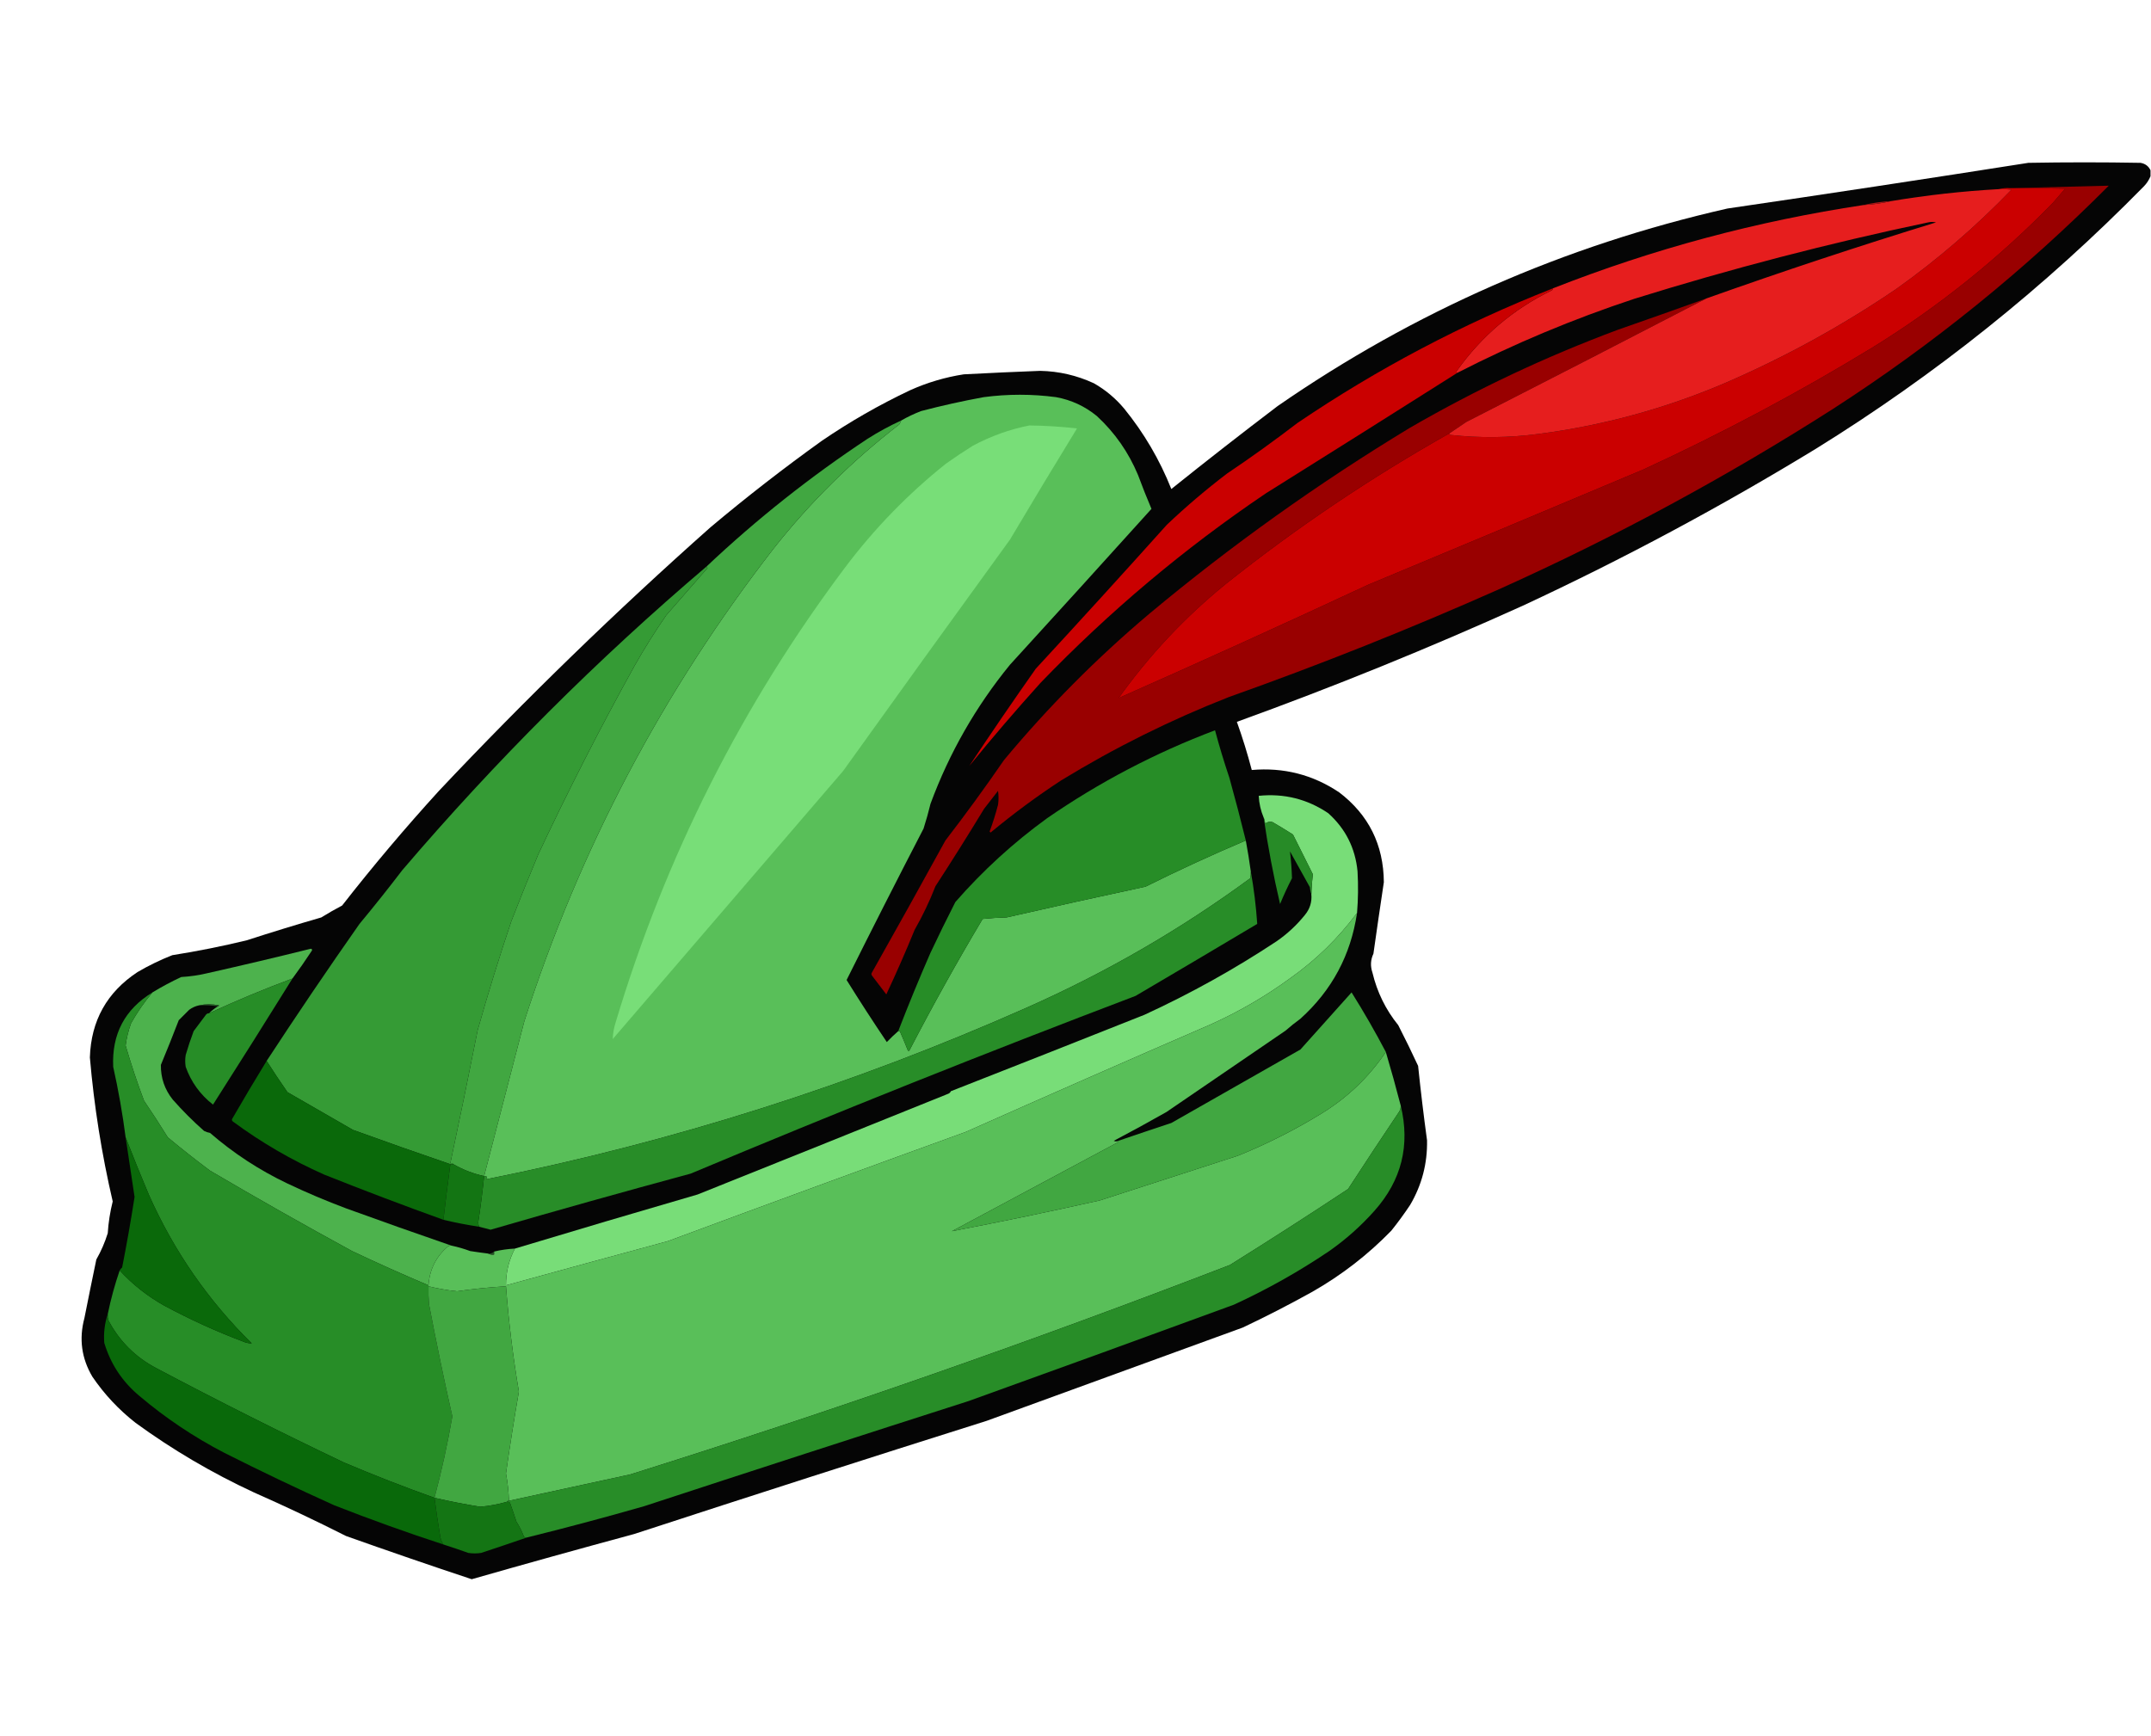 <?xml version="1.0" encoding="UTF-8"?>
<!DOCTYPE svg PUBLIC "-//W3C//DTD SVG 1.1//EN" "http://www.w3.org/Graphics/SVG/1.1/DTD/svg11.dtd">
<svg xmlns="http://www.w3.org/2000/svg" version="1.1" width="2166px" height="1748px" style="shape-rendering:geometricPrecision; text-rendering:geometricPrecision; image-rendering:optimizeQuality; fill-rule:evenodd; clip-rule:evenodd" xmlns:xlink="http://www.w3.org/1999/xlink">
<g><path style="opacity:0.98" fill="#010100" d="M 2165.5,171.5 C 2165.5,173.5 2165.5,175.5 2165.5,177.5C 2164.01,181.176 2161.85,184.509 2159,187.5C 2059.11,289.253 1948.94,377.42 1828.5,452C 1733.25,510.128 1634.92,562.795 1533.5,610C 1438.99,652.724 1342.99,691.724 1245.5,727C 1251.21,742.95 1256.21,759.117 1260.5,775.5C 1292.59,772.704 1321.92,780.204 1348.5,798C 1378.2,820.617 1393.2,850.784 1393.5,888.5C 1389.89,912.484 1386.39,936.484 1383,960.5C 1380.12,966.63 1379.78,972.964 1382,979.5C 1386.69,999.207 1395.35,1016.87 1408,1032.5C 1414.94,1046.04 1421.61,1059.71 1428,1073.5C 1430.59,1098.55 1433.59,1123.55 1437,1148.5C 1437.43,1171.77 1431.77,1193.44 1420,1213.5C 1414.05,1222.45 1407.72,1231.11 1401,1239.5C 1377.4,1263.76 1350.9,1284.26 1321.5,1301C 1298.59,1313.75 1275.26,1325.75 1251.5,1337C 1165.51,1368.33 1079.51,1399.66 993.5,1431C 874.968,1468.4 756.634,1506.4 638.5,1545C 583.871,1559.78 529.371,1574.95 475,1590.5C 432.718,1576.45 390.551,1561.95 348.5,1547C 317.925,1531.55 286.925,1516.88 255.5,1503C 213.462,1483.49 173.795,1460.16 136.5,1433C 119.545,1419.71 105.045,1404.21 93,1386.5C 82.082,1368.01 79.415,1348.35 85,1327.5C 88.907,1307.82 92.907,1288.15 97,1268.5C 101.799,1260.07 105.632,1251.24 108.5,1242C 109.158,1231.37 110.825,1220.71 113.5,1210C 102.388,1162.27 94.721,1113.94 90.5,1065C 91.676,1027.98 107.676,999.309 138.5,979C 149.741,972.418 161.407,966.752 173.5,962C 198.688,958.029 223.688,953.029 248.5,947C 273.368,938.933 298.368,931.266 323.5,924C 330.369,919.733 337.369,915.733 344.5,912C 375.497,872.327 407.997,833.827 442,796.5C 529.303,703.861 620.47,615.361 715.5,531C 751.748,500.55 789.081,471.55 827.5,444C 855.764,424.697 885.431,407.697 916.5,393C 933.779,385.24 951.779,379.907 970.5,377C 996.351,375.637 1022.02,374.471 1047.5,373.5C 1066.39,373.91 1084.39,378.077 1101.5,386C 1113.13,392.617 1123.29,401.117 1132,411.5C 1151.94,436.031 1167.77,463.031 1179.5,492.5C 1214.8,464.184 1250.47,436.35 1286.5,409C 1424.25,313.649 1575.25,247.316 1739.5,210C 1840.58,195.209 1941.58,179.876 2042.5,164C 2080.17,163.333 2117.83,163.333 2155.5,164C 2160.24,164.846 2163.57,167.346 2165.5,171.5 Z"/></g>
<g><path style="opacity:1" fill="#990000" d="M 1718.5,300.5 C 1638.05,342.226 1557.38,383.726 1476.5,425C 1470.8,428.843 1465.14,432.677 1459.5,436.5C 1380.39,481.045 1305.39,531.545 1234.5,588C 1193.28,621.546 1157.28,659.879 1126.5,703C 1210.53,665.817 1294.2,627.817 1377.5,589C 1469.76,550.569 1562.09,511.902 1654.5,473C 1734.1,436.372 1811.1,395.372 1885.5,350C 1951.77,309.096 2012.27,260.596 2067,204.5C 2071.17,199.667 2075.33,194.833 2079.5,190C 2061.17,189.5 2042.84,189.333 2024.5,189.5C 2057.35,188.697 2090.35,187.863 2123.5,187C 2038.65,272.235 1945.99,347.235 1845.5,412C 1738.4,480.391 1626.73,540.724 1510.5,593C 1420.9,632.866 1329.9,669.2 1237.5,702C 1178.78,725.014 1122.45,753.014 1068.5,786C 1043.85,802.15 1020.18,819.65 997.5,838.5C 997.167,838.167 996.833,837.833 996.5,837.5C 999.8,828.63 1002.63,819.63 1005,810.5C 1005.67,805.833 1005.67,801.167 1005,796.5C 1000.33,802.5 995.667,808.5 991,814.5C 975.062,840.766 958.729,866.766 942,892.5C 936.088,907.658 929.088,922.325 921,936.5C 912.033,958.431 902.533,980.098 892.5,1001.5C 887.678,995.205 882.845,988.872 878,982.5C 877.333,981.5 877.333,980.5 878,979.5C 902.92,935.328 927.587,890.995 952,846.5C 972.4,820.032 992.067,793.032 1011,765.5C 1055.47,712.034 1104.3,662.868 1157.5,618C 1240.1,549.07 1327.43,486.736 1419.5,431C 1486.67,392.084 1556.67,359.084 1629.5,332C 1659.25,321.649 1688.91,311.149 1718.5,300.5 Z"/></g>
<g><path style="opacity:1" fill="#cb0000" d="M 2012.5,190.5 C 2016.3,189.517 2020.3,189.183 2024.5,189.5C 2042.84,189.333 2061.17,189.5 2079.5,190C 2075.33,194.833 2071.17,199.667 2067,204.5C 2012.27,260.596 1951.77,309.096 1885.5,350C 1811.1,395.372 1734.1,436.372 1654.5,473C 1562.09,511.902 1469.76,550.569 1377.5,589C 1294.2,627.817 1210.53,665.817 1126.5,703C 1157.28,659.879 1193.28,621.546 1234.5,588C 1305.39,531.545 1380.39,481.045 1459.5,436.5C 1459.61,437.117 1459.94,437.617 1460.5,438C 1490.19,441.262 1519.86,440.929 1549.5,437C 1614.23,428.532 1676.56,411.532 1736.5,386C 1797.31,359.766 1854.98,328.099 1909.5,291C 1951.12,261.406 1989.78,228.073 2025.5,191C 2021.18,190.501 2016.85,190.334 2012.5,190.5 Z"/></g>
<g><path style="opacity:1" fill="#e61e1e" d="M 2012.5,190.5 C 2016.85,190.334 2021.18,190.501 2025.5,191C 1989.78,228.073 1951.12,261.406 1909.5,291C 1854.98,328.099 1797.31,359.766 1736.5,386C 1676.56,411.532 1614.23,428.532 1549.5,437C 1519.86,440.929 1490.19,441.262 1460.5,438C 1459.94,437.617 1459.61,437.117 1459.5,436.5C 1465.14,432.677 1470.8,428.843 1476.5,425C 1557.38,383.726 1638.05,342.226 1718.5,300.5C 1794.92,273.304 1871.92,247.804 1949.5,224C 1946.83,223.333 1944.17,223.333 1941.5,224C 1841.47,245.005 1742.81,270.672 1645.5,301C 1584.25,321.25 1524.92,346.084 1467.5,375.5C 1466.47,375.103 1466.31,374.437 1467,373.5C 1492.03,338.287 1523.87,311.287 1562.5,292.5C 1563.3,292.043 1563.63,291.376 1563.5,290.5C 1664.5,250.733 1768.83,222.733 1876.5,206.5C 1886.08,206.011 1895.42,204.678 1904.5,202.5C 1940.26,196.526 1976.26,192.526 2012.5,190.5 Z"/></g>
<g><path style="opacity:1" fill="#a81617" d="M 1904.5,202.5 C 1895.42,204.678 1886.08,206.011 1876.5,206.5C 1885.58,204.345 1894.92,203.012 1904.5,202.5 Z"/></g>
<g><path style="opacity:1" fill="#ca0000" d="M 1563.5,290.5 C 1563.63,291.376 1563.3,292.043 1562.5,292.5C 1523.87,311.287 1492.03,338.287 1467,373.5C 1466.31,374.437 1466.47,375.103 1467.5,375.5C 1403.34,416.137 1339.01,456.637 1274.5,497C 1192.61,552.296 1117.11,615.796 1048,687.5C 1023.25,714.911 999.251,742.911 976,771.5C 997.773,738.678 1020.11,706.011 1043,673.5C 1087.37,625.466 1131.37,577.133 1175,528.5C 1194.29,510.208 1214.45,493.042 1235.5,477C 1259.7,460.736 1283.36,443.736 1306.5,426C 1386.96,371.431 1472.63,326.265 1563.5,290.5 Z"/></g>
<g><path style="opacity:1" fill="#59bf59" d="M 904.5,1038.5 C 905.376,1038.37 906.043,1038.7 906.5,1039.5C 909.098,1045.46 911.598,1051.46 914,1057.5C 914.667,1058.83 915.333,1058.83 916,1057.5C 939.218,1012.73 963.718,968.725 989.5,925.5C 997.479,924.668 1005.48,924.168 1013.5,924C 1060.09,913.354 1106.75,903.02 1153.5,893C 1186.81,876.412 1220.47,860.912 1254.5,846.5C 1256.41,856.778 1258.08,867.112 1259.5,877.5C 1259.66,879.857 1259.5,882.19 1259,884.5C 1188.92,935.983 1113.76,979.483 1033.5,1015C 858.975,1092.45 677.975,1149.95 490.5,1187.5C 489.494,1187.06 489.494,1186.4 490.5,1185.5C 489.675,1184.61 488.675,1184.28 487.5,1184.5C 501.069,1132.48 514.569,1080.48 528,1028.5C 583.892,854.695 667.559,696.028 779,552.5C 816.056,505.61 858.223,463.944 905.5,427.5C 906.362,426.234 907.029,424.901 907.5,423.5C 913.849,419.872 920.516,416.706 927.5,414C 948.341,408.539 969.341,403.873 990.5,400C 1014.85,396.768 1039.19,396.768 1063.5,400C 1078.78,402.807 1092.45,409.141 1104.5,419C 1122.64,435.776 1136.48,455.609 1146,478.5C 1150.24,489.976 1154.74,501.309 1159.5,512.5C 1112.18,564.983 1064.68,617.316 1017,669.5C 982.603,711.613 955.936,758.279 937,809.5C 934.963,817.91 932.63,826.243 930,834.5C 903.791,885.084 877.958,935.917 852.5,987C 865.62,1008.07 879.12,1028.91 893,1049.5C 896.702,1045.63 900.536,1041.96 904.5,1038.5 Z"/></g>
<g><path style="opacity:1" fill="#41a741" d="M 907.5,423.5 C 907.029,424.901 906.362,426.234 905.5,427.5C 858.223,463.944 816.056,505.61 779,552.5C 667.559,696.028 583.892,854.695 528,1028.5C 514.569,1080.48 501.069,1132.48 487.5,1184.5C 476.562,1182.08 466.229,1178.08 456.5,1172.5C 455.791,1171.6 454.791,1171.26 453.5,1171.5C 462.993,1126.87 472.159,1082.21 481,1037.5C 491.396,1000.59 502.73,963.926 515,927.5C 523.741,905.024 532.741,882.69 542,860.5C 572.259,795.98 604.592,732.646 639,670.5C 648.916,652.995 659.583,635.995 671,619.5C 684.891,603.616 698.725,587.783 712.5,572C 711.944,571.617 711.611,571.117 711.5,570.5C 761.859,522.963 815.859,480.13 873.5,442C 884.408,435.046 895.741,428.88 907.5,423.5 Z"/></g>
<g><path style="opacity:1" fill="#78de78" d="M 1036.5,428.5 C 1052.55,428.673 1068.55,429.673 1084.5,431.5C 1061.75,468.667 1039.25,506.001 1017,543.5C 960.755,620.99 904.755,698.657 849,776.5C 771.667,866.5 694.333,956.5 617,1046.5C 617.186,1040.74 618.186,1035.07 620,1029.5C 670.054,862.721 747.054,710.055 851,571.5C 880.386,532.446 914.22,497.612 952.5,467C 961.328,460.752 970.328,454.752 979.5,449C 997.582,439.277 1016.58,432.444 1036.5,428.5 Z"/></g>
<g><path style="opacity:1" fill="#359b35" d="M 711.5,570.5 C 711.611,571.117 711.944,571.617 712.5,572C 698.725,587.783 684.891,603.616 671,619.5C 659.583,635.995 648.916,652.995 639,670.5C 604.592,732.646 572.259,795.98 542,860.5C 532.741,882.69 523.741,905.024 515,927.5C 502.73,963.926 491.396,1000.59 481,1037.5C 472.159,1082.21 462.993,1126.87 453.5,1171.5C 454.791,1171.26 455.791,1171.6 456.5,1172.5C 455.5,1172.5 454.5,1172.5 453.5,1172.5C 420.738,1161.29 388.071,1149.79 355.5,1138C 333.5,1125.33 311.5,1112.67 289.5,1100C 282.252,1089.6 275.252,1079.1 268.5,1068.5C 298.932,1021.96 330.098,975.96 362,930.5C 376.714,912.788 391.047,894.788 405,876.5C 499.038,766.295 601.205,664.295 711.5,570.5 Z"/></g>
<g><path style="opacity:1" fill="#278d27" d="M 1254.5,846.5 C 1220.47,860.912 1186.81,876.412 1153.5,893C 1106.75,903.02 1060.09,913.354 1013.5,924C 1005.48,924.168 997.479,924.668 989.5,925.5C 963.718,968.725 939.218,1012.73 916,1057.5C 915.333,1058.83 914.667,1058.83 914,1057.5C 911.598,1051.46 909.098,1045.46 906.5,1039.5C 906.043,1038.7 905.376,1038.37 904.5,1038.5C 914.751,1011.99 925.584,985.655 937,959.5C 945.046,942.408 953.379,925.408 962,908.5C 989.734,876.758 1020.57,848.591 1054.5,824C 1107.06,787.716 1163.39,758.216 1223.5,735.5C 1227.82,751.642 1232.66,767.642 1238,783.5C 1243.81,804.425 1249.31,825.425 1254.5,846.5 Z"/></g>
<g><path style="opacity:1" fill="#78dd78" d="M 1366.5,919.5 C 1347.65,944.845 1325.32,966.679 1299.5,985C 1274.24,1003.47 1247.24,1019.14 1218.5,1032C 1136.25,1067.63 1054.25,1103.63 972.5,1140C 872.369,1176.27 772.369,1212.93 672.5,1250C 618.115,1264.74 563.781,1279.57 509.5,1294.5C 509.427,1281.39 512.427,1269.06 518.5,1257.5C 579.689,1239.05 641.023,1220.88 702.5,1203C 786.783,1169.27 870.95,1135.44 955,1101.5C 956.169,1100.99 957.002,1100.16 957.5,1099C 1022.59,1073.48 1087.59,1047.82 1152.5,1022C 1198.9,1000.64 1243.23,975.977 1285.5,948C 1296.26,940.58 1305.76,931.746 1314,921.5C 1319.04,915.41 1321.21,908.41 1320.5,900.5C 1320.69,893.763 1321.19,887.096 1322,880.5C 1315.33,867.167 1308.67,853.833 1302,840.5C 1295.25,836.208 1288.42,832.041 1281.5,828C 1278.74,827.218 1276.24,827.718 1274,829.5C 1273.81,827.292 1273.31,825.292 1272.5,823.5C 1269.56,816.548 1267.89,809.215 1267.5,801.5C 1293.09,798.92 1316.42,804.753 1337.5,819C 1354.89,834.609 1364.72,854.109 1367,877.5C 1367.81,891.575 1367.65,905.575 1366.5,919.5 Z"/></g>
<g><path style="opacity:1" fill="#278b27" d="M 1272.5,823.5 C 1273.31,825.292 1273.81,827.292 1274,829.5C 1276.24,827.718 1278.74,827.218 1281.5,828C 1288.42,832.041 1295.25,836.208 1302,840.5C 1308.67,853.833 1315.33,867.167 1322,880.5C 1321.19,887.096 1320.69,893.763 1320.5,900.5C 1319.69,898.369 1319.19,896.036 1319,893.5C 1312.33,881.5 1305.67,869.5 1299,857.5C 1300.03,866.444 1300.7,875.444 1301,884.5C 1296.61,892.997 1292.61,901.664 1289,910.5C 1282.28,881.738 1276.78,852.738 1272.5,823.5 Z"/></g>
<g><path style="opacity:1" fill="#288d28" d="M 1259.5,877.5 C 1262.63,894.943 1264.8,912.609 1266,930.5C 1225.25,954.793 1184.42,978.959 1143.5,1003C 993.03,1060.15 843.697,1119.82 695.5,1182C 628.13,1200.21 560.963,1219.04 494,1238.5C 490.048,1237.44 486.215,1236.44 482.5,1235.5C 481.957,1234.26 481.623,1232.92 481.5,1231.5C 483.911,1215.88 485.911,1200.21 487.5,1184.5C 488.675,1184.28 489.675,1184.61 490.5,1185.5C 489.494,1186.4 489.494,1187.06 490.5,1187.5C 677.975,1149.95 858.975,1092.45 1033.5,1015C 1113.76,979.483 1188.92,935.983 1259,884.5C 1259.5,882.19 1259.66,879.857 1259.5,877.5 Z"/></g>
<g><path style="opacity:1" fill="#59bf59" d="M 1366.5,919.5 C 1360.22,961.869 1341.22,997.369 1309.5,1026C 1304.32,1029.76 1299.32,1033.76 1294.5,1038C 1254.5,1065.33 1214.5,1092.67 1174.5,1120C 1157.03,1129.91 1139.36,1139.57 1121.5,1149C 1122.45,1149.48 1123.45,1149.65 1124.5,1149.5C 1125.24,1149.37 1125.91,1149.54 1126.5,1150C 1070.53,1179.99 1014.53,1209.99 958.5,1240C 1008.28,1230.44 1057.95,1220.11 1107.5,1209C 1153.82,1194 1200.16,1179 1246.5,1164C 1276.14,1152.01 1304.47,1137.68 1331.5,1121C 1357.27,1105.06 1378.6,1084.56 1395.5,1059.5C 1400.81,1077.4 1405.81,1095.4 1410.5,1113.5C 1410.63,1115.65 1410.13,1117.65 1409,1119.5C 1391.64,1145.36 1374.47,1171.36 1357.5,1197.5C 1318.17,1223.5 1278.51,1249 1238.5,1274C 1039.46,1350.76 838.131,1421.1 634.5,1485C 593.836,1493.88 553.17,1502.71 512.5,1511.5C 512.193,1502.26 511.193,1493.09 509.5,1484C 513.415,1456.42 517.749,1428.92 522.5,1401.5C 516.56,1366.37 512.226,1331.04 509.5,1295.5C 492.934,1296.47 476.434,1298.13 460,1300.5C 450.388,1299.44 440.888,1297.77 431.5,1295.5C 431.5,1295.17 431.5,1294.83 431.5,1294.5C 432.57,1278.43 439.237,1265.26 451.5,1255C 452.448,1254.52 453.448,1254.35 454.5,1254.5C 460.961,1255.87 467.294,1257.7 473.5,1260C 479.494,1260.94 485.494,1261.78 491.5,1262.5C 493.265,1263.46 495.265,1263.79 497.5,1263.5C 497.5,1262.5 497.5,1261.5 497.5,1260.5C 504.276,1258.87 511.276,1257.87 518.5,1257.5C 512.427,1269.06 509.427,1281.39 509.5,1294.5C 563.781,1279.57 618.115,1264.74 672.5,1250C 772.369,1212.93 872.369,1176.27 972.5,1140C 1054.25,1103.63 1136.25,1067.63 1218.5,1032C 1247.24,1019.14 1274.24,1003.47 1299.5,985C 1325.32,966.679 1347.65,944.845 1366.5,919.5 Z"/></g>
<g><path style="opacity:1" fill="#4db24d" d="M 294.5,985.5 C 266.048,996.059 238.048,1007.73 210.5,1020.5C 213.19,1017.82 216.19,1015.48 219.5,1013.5C 220.043,1013.44 220.376,1013.11 220.5,1012.5C 213.678,1011.18 207.011,1011.18 200.5,1012.5C 196.873,1013.28 193.54,1014.78 190.5,1017C 187,1020.5 183.5,1024 180,1027.5C 174.196,1042.58 168.196,1057.58 162,1072.5C 161.802,1085.57 165.802,1097.24 174,1107.5C 183.779,1118.61 194.279,1129.11 205.5,1139C 207.392,1139.97 209.392,1140.64 211.5,1141C 235.108,1161.48 261.108,1178.48 289.5,1192C 308.83,1201.17 328.497,1209.5 348.5,1217C 383.802,1229.82 419.135,1242.32 454.5,1254.5C 453.448,1254.35 452.448,1254.52 451.5,1255C 439.237,1265.26 432.57,1278.43 431.5,1294.5C 405.629,1283.57 379.962,1272.07 354.5,1260C 306.346,1233.76 258.68,1206.76 211.5,1179C 197.046,1168.21 182.879,1157.05 169,1145.5C 161.249,1133 153.249,1120.66 145,1108.5C 138.122,1090.24 131.956,1071.74 126.5,1053C 127.508,1045.31 129.342,1037.81 132,1030.5C 138.217,1019.46 145.384,1009.13 153.5,999.5C 162.787,993.853 172.454,988.686 182.5,984C 191.615,983.472 200.615,982.138 209.5,980C 244.096,972.214 278.596,964.048 313,955.5C 314.257,955.85 314.591,956.517 314,957.5C 307.724,967.074 301.224,976.408 294.5,985.5 Z"/></g>
<g><path style="opacity:1" fill="#278d27" d="M 294.5,985.5 C 268.105,1027.95 241.438,1070.28 214.5,1112.5C 201.629,1102.47 192.462,1089.8 187,1074.5C 186.333,1070.5 186.333,1066.5 187,1062.5C 189.36,1054.39 192.027,1046.39 195,1038.5C 199,1033.17 203,1027.83 207,1022.5C 207.816,1021.18 208.983,1020.51 210.5,1020.5C 238.048,1007.73 266.048,996.059 294.5,985.5 Z"/></g>
<g><path style="opacity:1" fill="#278d27" d="M 153.5,999.5 C 145.384,1009.13 138.217,1019.46 132,1030.5C 129.342,1037.81 127.508,1045.31 126.5,1053C 131.956,1071.74 138.122,1090.24 145,1108.5C 153.249,1120.66 161.249,1133 169,1145.5C 182.879,1157.05 197.046,1168.21 211.5,1179C 258.68,1206.76 306.346,1233.76 354.5,1260C 379.962,1272.07 405.629,1283.57 431.5,1294.5C 431.5,1294.83 431.5,1295.17 431.5,1295.5C 431.334,1301.51 431.501,1307.51 432,1313.5C 439.193,1351.33 447.026,1389 455.5,1426.5C 450.767,1454.1 444.767,1481.43 437.5,1508.5C 406.836,1497.56 376.502,1485.72 346.5,1473C 282.755,1442.63 219.755,1410.96 157.5,1378C 136.29,1366.82 120.123,1350.66 109,1329.5C 108.505,1327.53 108.338,1325.53 108.5,1323.5C 111.588,1308.47 115.588,1293.81 120.5,1279.5C 133.574,1293.71 148.574,1305.55 165.5,1315C 191.052,1328.74 217.386,1340.74 244.5,1351C 247.43,1352.32 250.43,1352.98 253.5,1353C 209.611,1309.76 175.111,1259.93 150,1203.5C 141.807,1184.14 133.973,1164.81 126.5,1145.5C 123.414,1121.65 119.247,1097.98 114,1074.5C 112.464,1041.56 125.631,1016.56 153.5,999.5 Z"/></g>
<g><path style="opacity:1" fill="#41a741" d="M 1395.5,1059.5 C 1378.6,1084.56 1357.27,1105.06 1331.5,1121C 1304.47,1137.68 1276.14,1152.01 1246.5,1164C 1200.16,1179 1153.82,1194 1107.5,1209C 1057.95,1220.11 1008.28,1230.44 958.5,1240C 1014.53,1209.99 1070.53,1179.99 1126.5,1150C 1125.91,1149.54 1125.24,1149.37 1124.5,1149.5C 1142.67,1143.28 1161.01,1137.11 1179.5,1131C 1222.83,1106.33 1266.17,1081.67 1309.5,1057C 1326.67,1037.83 1343.83,1018.67 1361,999.5C 1373.28,1019.07 1384.78,1039.07 1395.5,1059.5 Z"/></g>
<g><path style="opacity:1" fill="#285d28" d="M 200.5,1012.5 C 207.011,1011.18 213.678,1011.18 220.5,1012.5C 220.376,1013.11 220.043,1013.44 219.5,1013.5C 213.355,1012.51 207.022,1012.18 200.5,1012.5 Z"/></g>
<g><path style="opacity:1" fill="#0a690a" d="M 268.5,1068.5 C 275.252,1079.1 282.252,1089.6 289.5,1100C 311.5,1112.67 333.5,1125.33 355.5,1138C 388.071,1149.79 420.738,1161.29 453.5,1172.5C 451.002,1191.15 448.669,1209.81 446.5,1228.5C 406.252,1214.03 366.252,1198.86 326.5,1183C 293.703,1168.45 263.036,1150.61 234.5,1129.5C 233.417,1128.64 233.251,1127.64 234,1126.5C 245.274,1106.94 256.774,1087.6 268.5,1068.5 Z"/></g>
<g><path style="opacity:1" fill="#288d28" d="M 1410.5,1113.5 C 1420.17,1153.47 1411.34,1188.81 1384,1219.5C 1370.37,1234.8 1355.21,1248.3 1338.5,1260C 1308.06,1280.56 1276.06,1298.56 1242.5,1314C 1153.65,1346.59 1064.65,1378.92 975.5,1411C 866.411,1445.95 757.411,1481.29 648.5,1517C 609.355,1528.22 570.022,1538.72 530.5,1548.5C 529.325,1548.72 528.325,1548.39 527.5,1547.5C 525.527,1542.22 523.027,1537.22 520,1532.5C 517.932,1526.13 515.765,1519.8 513.5,1513.5C 512.675,1512.61 511.675,1512.28 510.5,1512.5C 510.842,1511.66 511.508,1511.33 512.5,1511.5C 553.17,1502.71 593.836,1493.88 634.5,1485C 838.131,1421.1 1039.46,1350.76 1238.5,1274C 1278.51,1249 1318.17,1223.5 1357.5,1197.5C 1374.47,1171.36 1391.64,1145.36 1409,1119.5C 1410.13,1117.65 1410.63,1115.65 1410.5,1113.5 Z"/></g>
<g><path style="opacity:1" fill="#0a690a" d="M 126.5,1145.5 C 133.973,1164.81 141.807,1184.14 150,1203.5C 175.111,1259.93 209.611,1309.76 253.5,1353C 250.43,1352.98 247.43,1352.32 244.5,1351C 217.386,1340.74 191.052,1328.74 165.5,1315C 148.574,1305.55 133.574,1293.71 120.5,1279.5C 121.122,1278.37 121.955,1277.37 123,1276.5C 127.648,1252.91 131.814,1229.24 135.5,1205.5C 132.499,1185.49 129.499,1165.49 126.5,1145.5 Z"/></g>
<g><path style="opacity:1" fill="#137513" d="M 453.5,1172.5 C 454.5,1172.5 455.5,1172.5 456.5,1172.5C 466.229,1178.08 476.562,1182.08 487.5,1184.5C 485.911,1200.21 483.911,1215.88 481.5,1231.5C 481.623,1232.92 481.957,1234.26 482.5,1235.5C 470.281,1233.66 458.281,1231.32 446.5,1228.5C 448.669,1209.81 451.002,1191.15 453.5,1172.5 Z"/></g>
<g><path style="opacity:1" fill="#265226" d="M 497.5,1260.5 C 497.5,1261.5 497.5,1262.5 497.5,1263.5C 495.265,1263.79 493.265,1263.46 491.5,1262.5C 493.886,1262.74 495.886,1262.07 497.5,1260.5 Z"/></g>
<g><path style="opacity:1" fill="#41a741" d="M 431.5,1295.5 C 440.888,1297.77 450.388,1299.44 460,1300.5C 476.434,1298.13 492.934,1296.47 509.5,1295.5C 512.226,1331.04 516.56,1366.37 522.5,1401.5C 517.749,1428.92 513.415,1456.42 509.5,1484C 511.193,1493.09 512.193,1502.26 512.5,1511.5C 511.508,1511.33 510.842,1511.66 510.5,1512.5C 501.691,1515.06 492.691,1516.73 483.5,1517.5C 468.041,1515.01 452.708,1512.01 437.5,1508.5C 444.767,1481.43 450.767,1454.1 455.5,1426.5C 447.026,1389 439.193,1351.33 432,1313.5C 431.501,1307.51 431.334,1301.51 431.5,1295.5 Z"/></g>
<g><path style="opacity:1" fill="#09690a" d="M 108.5,1323.5 C 108.338,1325.53 108.505,1327.53 109,1329.5C 120.123,1350.66 136.29,1366.82 157.5,1378C 219.755,1410.96 282.755,1442.63 346.5,1473C 376.502,1485.72 406.836,1497.56 437.5,1508.5C 439.087,1520.86 440.92,1533.19 443,1545.5C 443.348,1549.18 444.515,1552.51 446.5,1555.5C 409.427,1543.42 372.761,1530.25 336.5,1516C 299.074,1499.12 262.074,1481.45 225.5,1463C 194.986,1447.14 166.653,1428.14 140.5,1406C 123.273,1391.7 111.439,1373.87 105,1352.5C 104.23,1342.48 105.397,1332.82 108.5,1323.5 Z"/></g>
<g><path style="opacity:1" fill="#147514" d="M 437.5,1508.5 C 452.708,1512.01 468.041,1515.01 483.5,1517.5C 492.691,1516.73 501.691,1515.06 510.5,1512.5C 511.675,1512.28 512.675,1512.61 513.5,1513.5C 515.765,1519.8 517.932,1526.13 520,1532.5C 523.027,1537.22 525.527,1542.22 527.5,1547.5C 528.325,1548.39 529.325,1548.72 530.5,1548.5C 515.301,1553.73 499.968,1558.9 484.5,1564C 480.167,1564.67 475.833,1564.67 471.5,1564C 463.191,1561.01 454.858,1558.18 446.5,1555.5C 444.515,1552.51 443.348,1549.18 443,1545.5C 440.92,1533.19 439.087,1520.86 437.5,1508.5 Z"/></g>
</svg>
